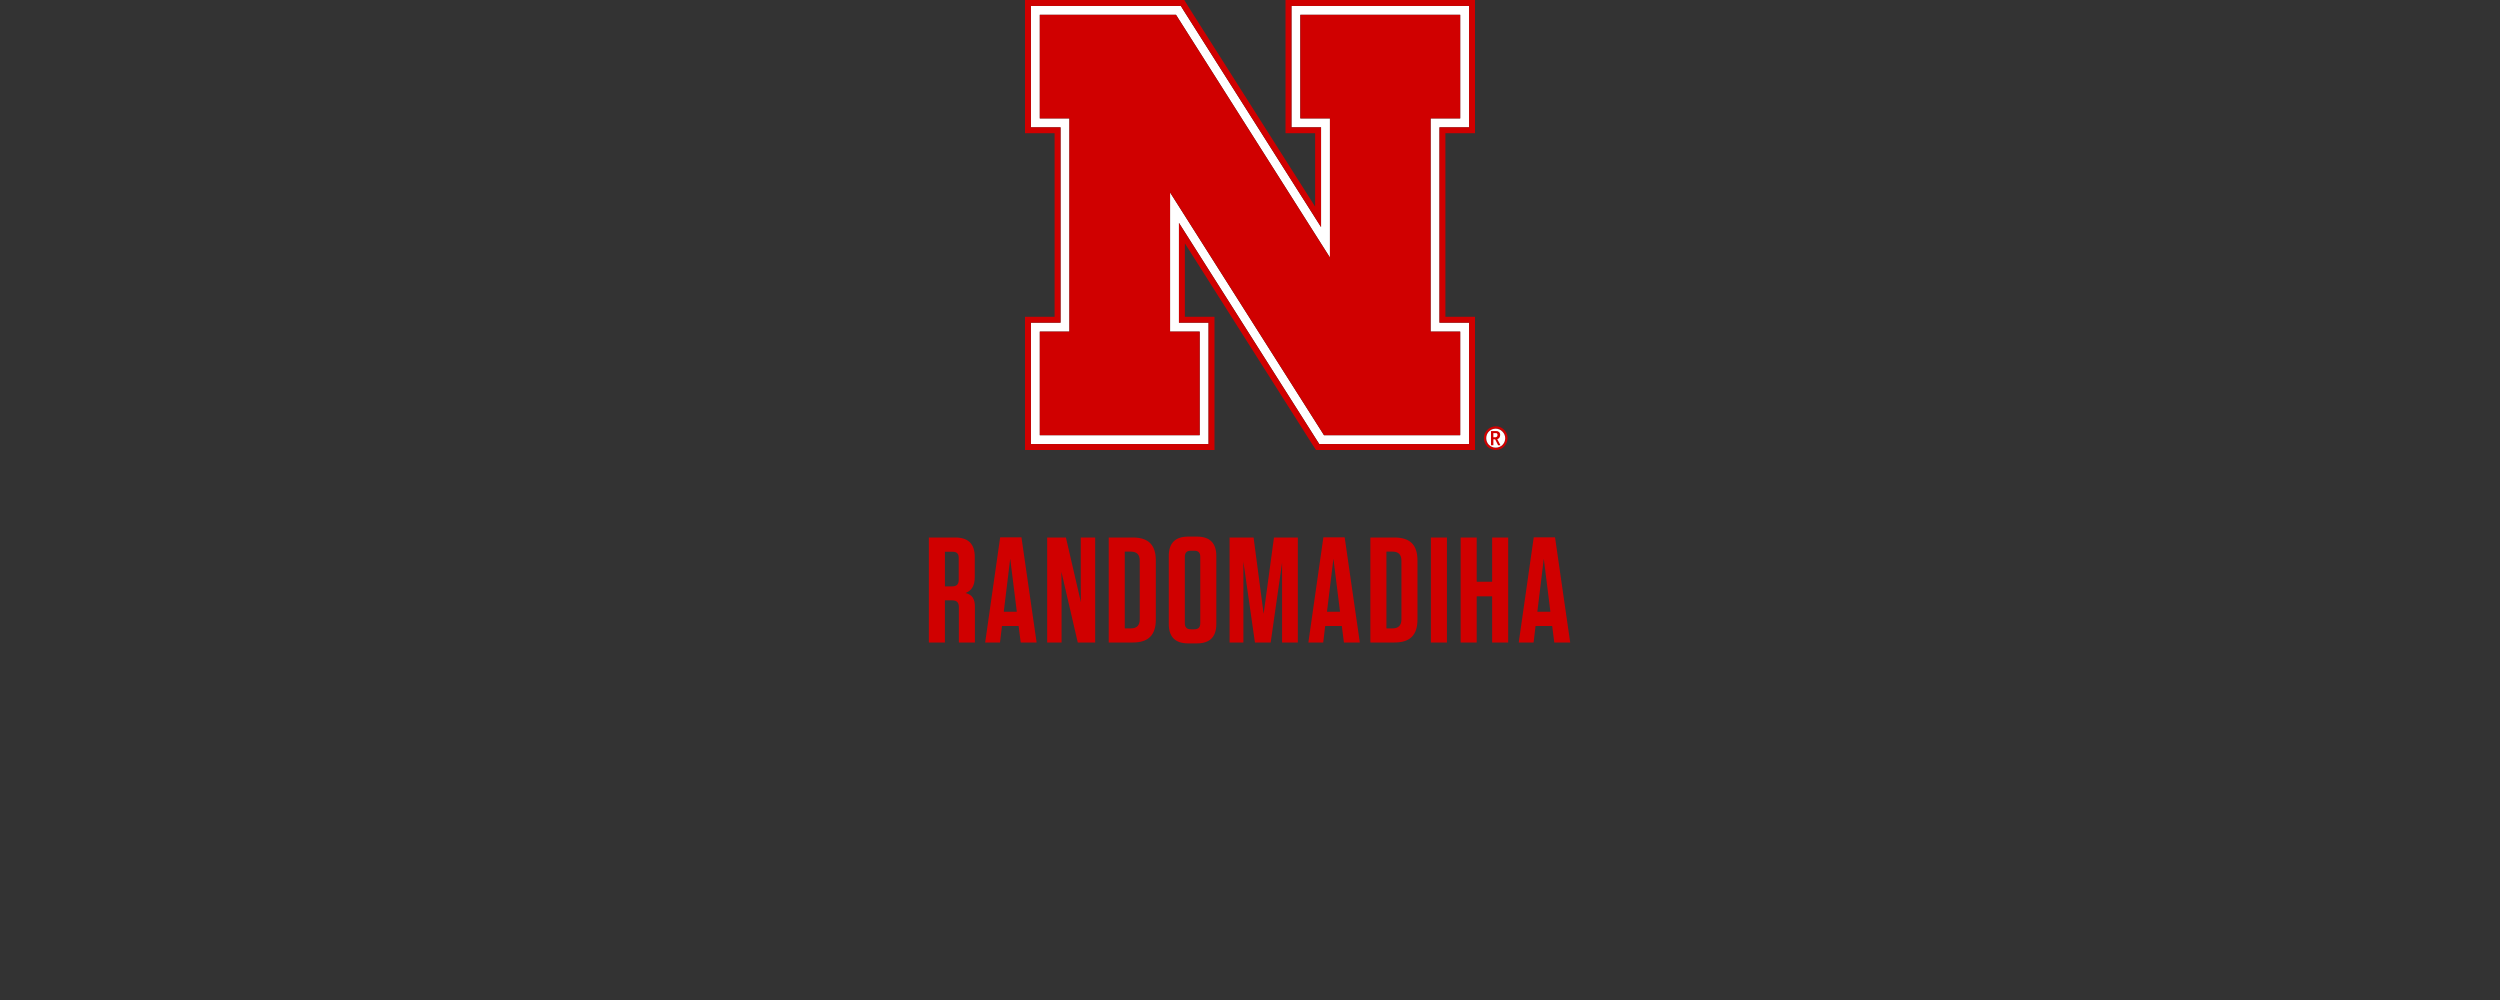 <?xml version="1.0"?>
<svg version="1.1" xmlns="http://www.w3.org/2000/svg" class="preview" viewBox="0 0 200 80"><rect x="0" y="0" width="200" height="80" fill="#333333" stroke="none"/><path fill="#d00000" d="M77.249,47.44c0.528,0.144,0.744,0.468,0.744,1.104l0,2.856l-1.284,0l0-2.832c0-0.372-0.168-0.54-0.54-0.54l-0.576,0l0,3.372l-1.284,0l0-8.4l2.112,0c1.044,0,1.56,0.516,1.56,1.56l0,1.584c0,0.744-0.264,1.104-0.732,1.296z M76.697,44.62c0-0.324-0.156-0.48-0.48-0.48l-0.624,0l0,2.772l0.576,0c0.36,0,0.528-0.168,0.528-0.516l0-1.776z M81.717,42.988l1.212,8.412l-1.272,0l-0.168-1.32l-1.332,0l-0.156,1.32l-1.188,0l1.2-8.412l1.704,0z M80.817,44.692l-0.516,4.248l1.044,0z M87.613,51.4l-1.392,0l-1.308-5.652l0.012,1.476l0,4.176l-1.152,0l0-8.4l1.5,0l1.2,5.184l-0.012-1.404l0-3.78l1.152,0l0,8.4z M88.698,51.4l0-8.4l1.932,0c1.248,0,1.836,0.6,1.836,1.836l0,4.728c0,1.236-0.588,1.836-1.836,1.836l-1.932,0z M89.981,44.128l0,6.144l0.468,0c0.504,0,0.732-0.24,0.732-0.744l0-4.656c0-0.504-0.228-0.744-0.732-0.744l-0.468,0z M97.306,49.912c0,1.044-0.516,1.56-1.56,1.56l-0.684,0c-1.044,0-1.56-0.516-1.56-1.56l0-5.424c0-1.044,0.516-1.56,1.56-1.56l0.684,0c1.044,0,1.56,0.516,1.56,1.56l0,5.424z M96.022,44.548c0-0.336-0.156-0.492-0.48-0.492l-0.264,0c-0.336,0-0.492,0.156-0.492,0.492l0,5.304c0,0.336,0.156,0.492,0.492,0.492l0.264,0c0.324,0,0.48-0.156,0.48-0.492l0-5.304z M101.918,43l1.908,0l0,8.4l-1.26,0l0-6.384l-0.912,6.384l-1.26,0l-0.924-6.468l0,6.468l-1.104,0l0-8.4l1.92,0l0.804,6.108z M107.574,42.988l1.212,8.412l-1.272,0l-0.168-1.32l-1.332,0l-0.156,1.32l-1.188,0l1.2-8.412l1.704,0z M106.674,44.692l-0.516,4.248l1.044,0z M109.63,51.4l0-8.4l1.932,0c1.248,0,1.836,0.6,1.836,1.836l0,4.728c0,1.236-0.588,1.836-1.836,1.836l-1.932,0z M110.914,44.128l0,6.144l0.468,0c0.504,0,0.732-0.24,0.732-0.744l0-4.656c0-0.504-0.228-0.744-0.732-0.744l-0.468,0z M115.754,43l0,8.4l-1.284,0l0-8.4l1.284,0z M118.135,46.54l1.236,0l0-3.54l1.284,0l0,8.4l-1.284,0l0-3.696l-1.236,0l0,3.696l-1.284,0l0-8.4l1.284,0l0,3.54z M124.403,42.988l1.212,8.412l-1.272,0l-0.168-1.32l-1.332,0l-0.156,1.32l-1.188,0l1.2-8.412l1.704,0z M123.503,44.692l-0.516,4.248l1.044,0z"/><path fill="#d00000" d="M119.682 34.105c-.545 0-.971.426-.971.947s.426.947.947.947c.521 0 .947-.426.947-.947s-.426-.947-.924-.947zm-.024 1.705c-.426 0-.758-.332-.758-.758 0-.426.332-.758.758-.758.403 0 .758.355.758.758 0 .426-.332.758-.758.758z"/><path fill="#ffffff" d="M116.816.474h-13.5V10.184h2.368v7.982L94.671.805l-.189-.332H82.474V10.184h2.368v15.632h-2.368v9.711h14.211v-9.711h-2.368v-7.982l11.013 17.361.213.332H117.526v-9.711h-2.368V10.184h2.368V.474h-.711zM95.974 26.526v8.289H83.184v-8.289h2.368V9.474h-2.368V1.184h10.895L106.395 20.605V9.474h-2.368V1.184h12.789V9.474h-2.368v17.053h2.368v8.289h-10.895L93.605 15.395v11.132h2.368z"/><path fill="#ffffff" d="M119.658 35.811c-.426 0-.758-.332-.758-.758 0-.426.332-.758.758-.758.403 0 .758.355.758.758 0 .426-.332.758-.758.758z"/><path fill="#d00000" d="M106.395 20.605L94.079 1.184H83.184V9.474h2.368v17.053H83.184v8.289h12.789v-8.289h-2.368V15.395l12.316 19.421h10.895v-8.289h-2.368V9.474h2.368V1.184h-12.789V9.474h2.368v11.132z"/><path fill="#d00000" d="M119.279 34.484h.332c.142 0 .189 0 .261.047.095.047.142.142.142.261 0 .095-.024.166-.071.237-.024.047-.071.047-.142.095h-.024l.261.497h-.189l-.237-.474h-.142v.474h-.189v-1.137zm.284.497h.095c.095-.024.142-.071.142-.189 0-.071-.024-.118-.095-.142h-.237v.332h.095zM116.816 0h-13.974V10.658h2.368v5.874L95.074.545 94.742 0H82V10.658h2.368v14.684H82V36h15.158V25.342H94.789v-5.874l10.137 15.987.355.545H118V25.342h-2.368V10.658H118V 0h-1.184zm.711 1.184V10.184h-2.368v15.632h2.368v9.711H105.542l-.213-.332-11.013-17.361v7.982h2.368v9.711H82.474v-9.711h2.368V10.184h-2.368V.474h11.984l.213.332L105.684 18.166v-7.982h-2.368V.474h14.211v.711z"/></svg>
